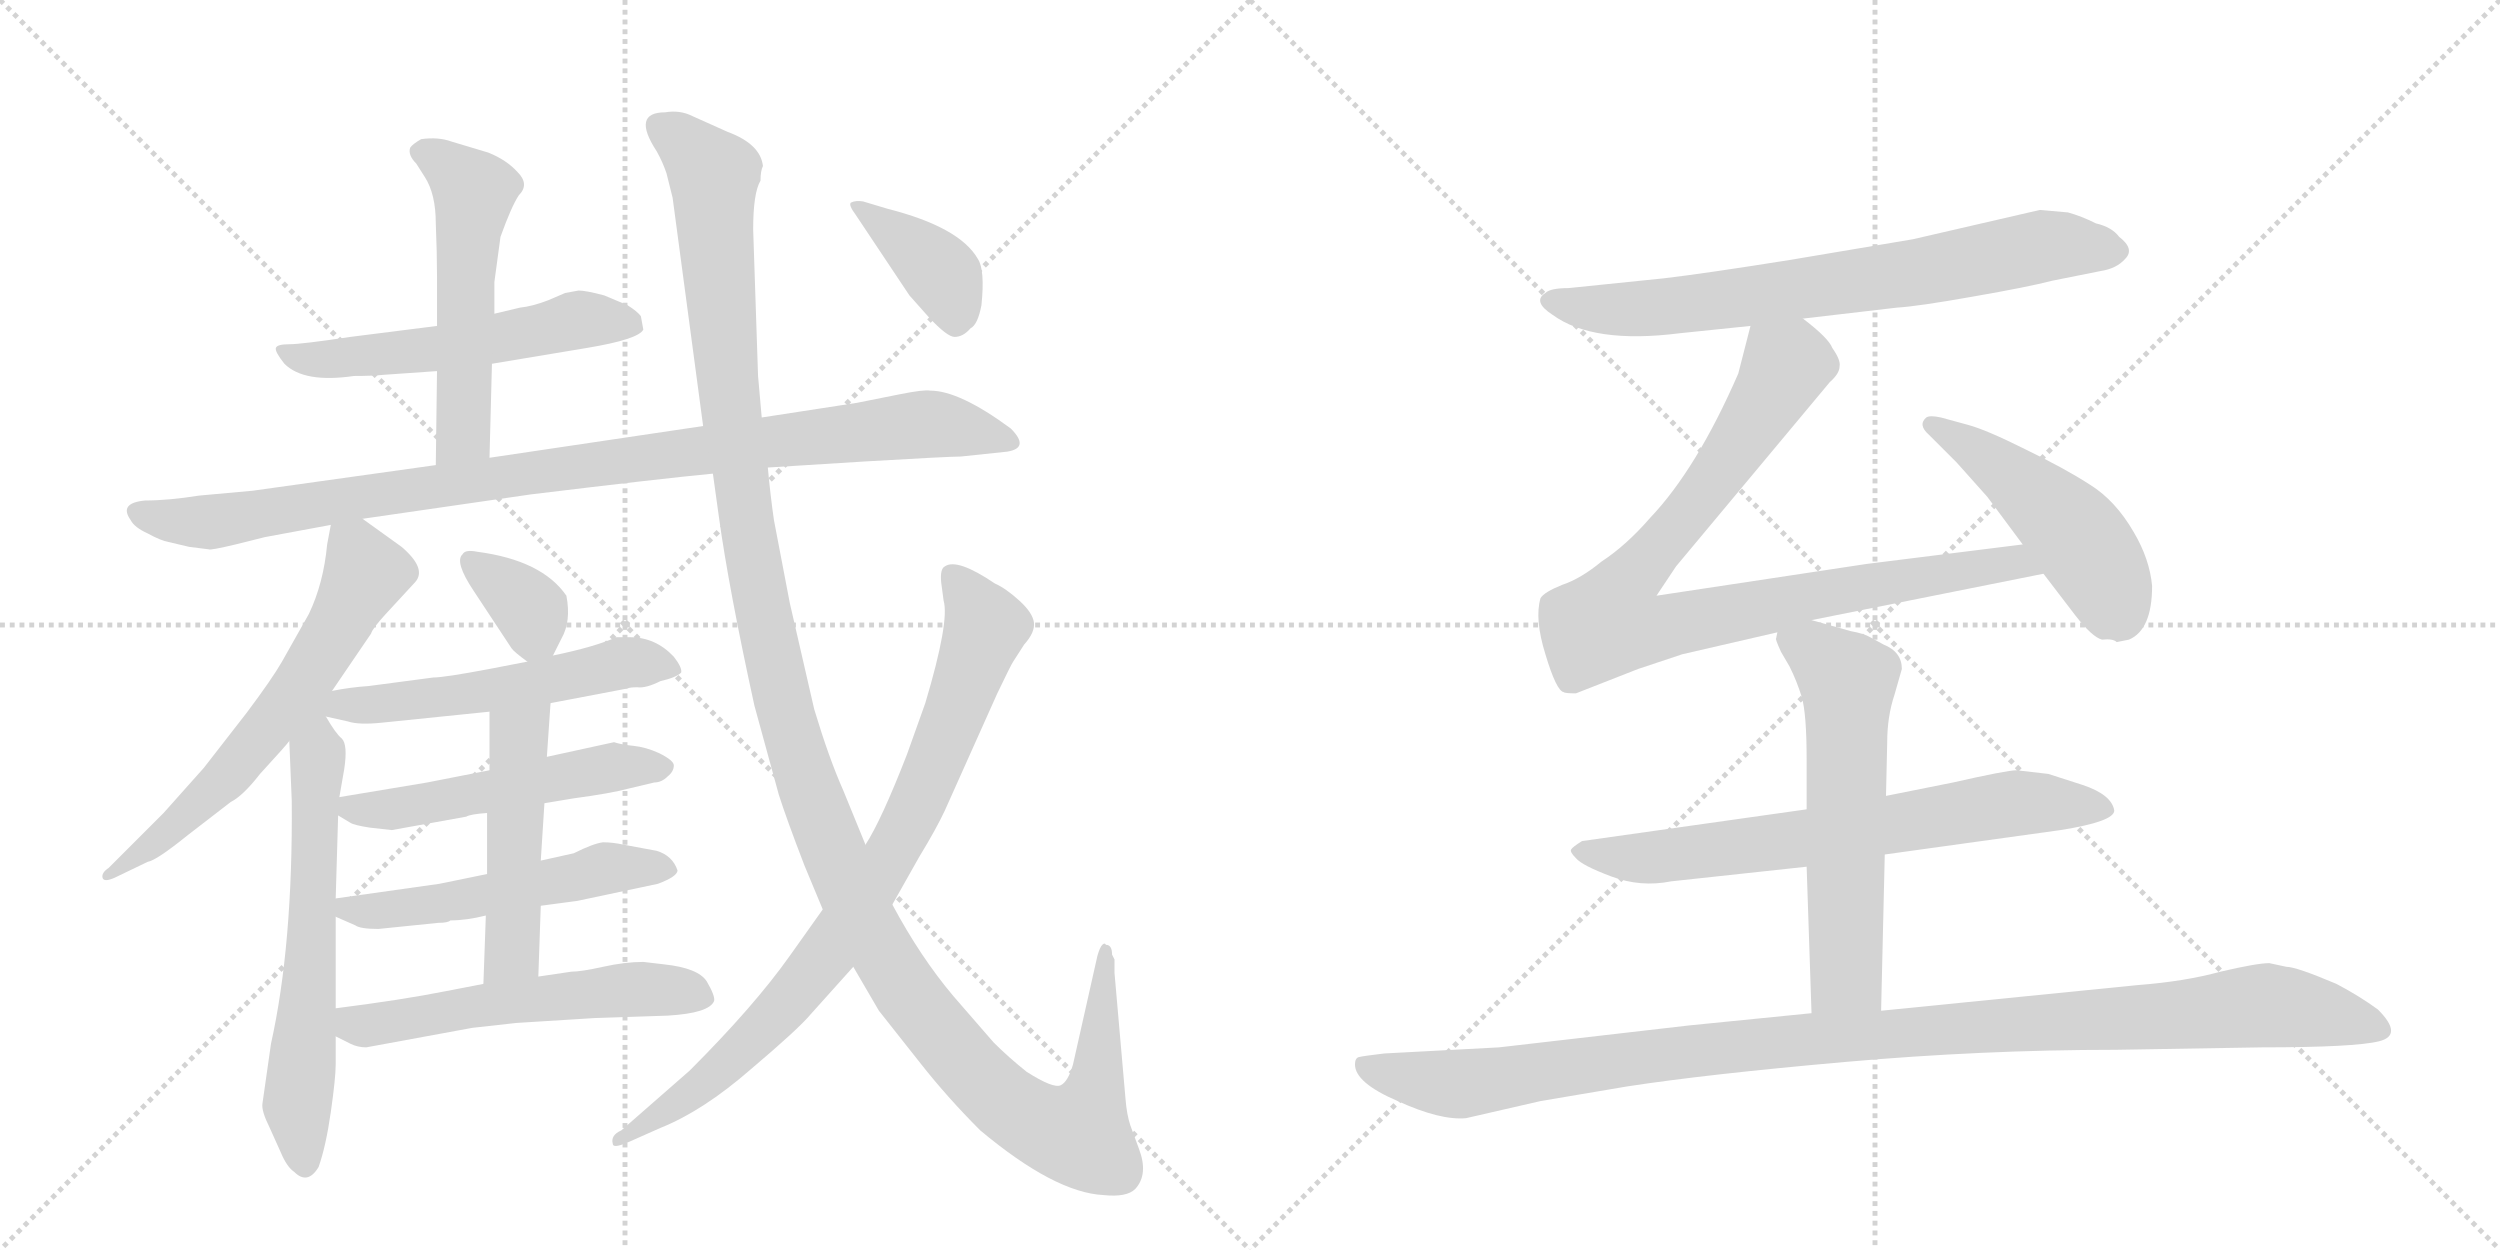 <svg version="1.1" viewBox="0 0 2048 1024" xmlns="http://www.w3.org/2000/svg">
  <g stroke="lightgray" stroke-dasharray="1,1" stroke-width="1" transform="scale(4, 4)">
    <line x1="0" y1="0" x2="256" y2="256"></line>
    <line x1="256" y1="0" x2="0" y2="256"></line>
    <line x1="128" y1="0" x2="128" y2="256"></line>
    <line x1="0" y1="128" x2="256" y2="128"></line>
    <line x1="256" y1="0" x2="512" y2="256"></line>
    <line x1="512" y1="0" x2="256" y2="256"></line>
    <line x1="384" y1="0" x2="384" y2="256"></line>
    <line x1="256" y1="128" x2="512" y2="128"></line>
  </g>
<g transform="scale(1, -1) translate(0, -850)">
   <style type="text/css">
    @keyframes keyframes0 {
      from {
       stroke: black;
       stroke-dashoffset: 545;
       stroke-width: 128;
       }
       64% {
       animation-timing-function: step-end;
       stroke: black;
       stroke-dashoffset: 0;
       stroke-width: 128;
       }
       to {
       stroke: black;
       stroke-width: 1024;
       }
       }
       #make-me-a-hanzi-animation-0 {
         animation: keyframes0 0.694s both;
         animation-delay: 0s;
         animation-timing-function: linear;
       }
    @keyframes keyframes1 {
      from {
       stroke: black;
       stroke-dashoffset: 530;
       stroke-width: 128;
       }
       63% {
       animation-timing-function: step-end;
       stroke: black;
       stroke-dashoffset: 0;
       stroke-width: 128;
       }
       to {
       stroke: black;
       stroke-width: 1024;
       }
       }
       #make-me-a-hanzi-animation-1 {
         animation: keyframes1 0.681s both;
         animation-delay: 0.694s;
         animation-timing-function: linear;
       }
    @keyframes keyframes2 {
      from {
       stroke: black;
       stroke-dashoffset: 976;
       stroke-width: 128;
       }
       76% {
       animation-timing-function: step-end;
       stroke: black;
       stroke-dashoffset: 0;
       stroke-width: 128;
       }
       to {
       stroke: black;
       stroke-width: 1024;
       }
       }
       #make-me-a-hanzi-animation-2 {
         animation: keyframes2 1.044s both;
         animation-delay: 1.375s;
         animation-timing-function: linear;
       }
    @keyframes keyframes3 {
      from {
       stroke: black;
       stroke-dashoffset: 624;
       stroke-width: 128;
       }
       67% {
       animation-timing-function: step-end;
       stroke: black;
       stroke-dashoffset: 0;
       stroke-width: 128;
       }
       to {
       stroke: black;
       stroke-width: 1024;
       }
       }
       #make-me-a-hanzi-animation-3 {
         animation: keyframes3 0.758s both;
         animation-delay: 2.419s;
         animation-timing-function: linear;
       }
    @keyframes keyframes4 {
      from {
       stroke: black;
       stroke-dashoffset: 615;
       stroke-width: 128;
       }
       67% {
       animation-timing-function: step-end;
       stroke: black;
       stroke-dashoffset: 0;
       stroke-width: 128;
       }
       to {
       stroke: black;
       stroke-width: 1024;
       }
       }
       #make-me-a-hanzi-animation-4 {
         animation: keyframes4 0.75s both;
         animation-delay: 3.177s;
         animation-timing-function: linear;
       }
    @keyframes keyframes5 {
      from {
       stroke: black;
       stroke-dashoffset: 349;
       stroke-width: 128;
       }
       53% {
       animation-timing-function: step-end;
       stroke: black;
       stroke-dashoffset: 0;
       stroke-width: 128;
       }
       to {
       stroke: black;
       stroke-width: 1024;
       }
       }
       #make-me-a-hanzi-animation-5 {
         animation: keyframes5 0.534s both;
         animation-delay: 3.927s;
         animation-timing-function: linear;
       }
    @keyframes keyframes6 {
      from {
       stroke: black;
       stroke-dashoffset: 570;
       stroke-width: 128;
       }
       65% {
       animation-timing-function: step-end;
       stroke: black;
       stroke-dashoffset: 0;
       stroke-width: 128;
       }
       to {
       stroke: black;
       stroke-width: 1024;
       }
       }
       #make-me-a-hanzi-animation-6 {
         animation: keyframes6 0.714s both;
         animation-delay: 4.461s;
         animation-timing-function: linear;
       }
    @keyframes keyframes7 {
      from {
       stroke: black;
       stroke-dashoffset: 515;
       stroke-width: 128;
       }
       63% {
       animation-timing-function: step-end;
       stroke: black;
       stroke-dashoffset: 0;
       stroke-width: 128;
       }
       to {
       stroke: black;
       stroke-width: 1024;
       }
       }
       #make-me-a-hanzi-animation-7 {
         animation: keyframes7 0.669s both;
         animation-delay: 5.175s;
         animation-timing-function: linear;
       }
    @keyframes keyframes8 {
      from {
       stroke: black;
       stroke-dashoffset: 523;
       stroke-width: 128;
       }
       63% {
       animation-timing-function: step-end;
       stroke: black;
       stroke-dashoffset: 0;
       stroke-width: 128;
       }
       to {
       stroke: black;
       stroke-width: 1024;
       }
       }
       #make-me-a-hanzi-animation-8 {
         animation: keyframes8 0.676s both;
         animation-delay: 5.844s;
         animation-timing-function: linear;
       }
    @keyframes keyframes9 {
      from {
       stroke: black;
       stroke-dashoffset: 487;
       stroke-width: 128;
       }
       61% {
       animation-timing-function: step-end;
       stroke: black;
       stroke-dashoffset: 0;
       stroke-width: 128;
       }
       to {
       stroke: black;
       stroke-width: 1024;
       }
       }
       #make-me-a-hanzi-animation-9 {
         animation: keyframes9 0.646s both;
         animation-delay: 6.52s;
         animation-timing-function: linear;
       }
    @keyframes keyframes10 {
      from {
       stroke: black;
       stroke-dashoffset: 554;
       stroke-width: 128;
       }
       64% {
       animation-timing-function: step-end;
       stroke: black;
       stroke-dashoffset: 0;
       stroke-width: 128;
       }
       to {
       stroke: black;
       stroke-width: 1024;
       }
       }
       #make-me-a-hanzi-animation-10 {
         animation: keyframes10 0.701s both;
         animation-delay: 7.166s;
         animation-timing-function: linear;
       }
    @keyframes keyframes11 {
      from {
       stroke: black;
       stroke-dashoffset: 1349;
       stroke-width: 128;
       }
       81% {
       animation-timing-function: step-end;
       stroke: black;
       stroke-dashoffset: 0;
       stroke-width: 128;
       }
       to {
       stroke: black;
       stroke-width: 1024;
       }
       }
       #make-me-a-hanzi-animation-11 {
         animation: keyframes11 1.348s both;
         animation-delay: 7.867s;
         animation-timing-function: linear;
       }
    @keyframes keyframes12 {
      from {
       stroke: black;
       stroke-dashoffset: 834;
       stroke-width: 128;
       }
       73% {
       animation-timing-function: step-end;
       stroke: black;
       stroke-dashoffset: 0;
       stroke-width: 128;
       }
       to {
       stroke: black;
       stroke-width: 1024;
       }
       }
       #make-me-a-hanzi-animation-12 {
         animation: keyframes12 0.929s both;
         animation-delay: 9.215s;
         animation-timing-function: linear;
       }
    @keyframes keyframes13 {
      from {
       stroke: black;
       stroke-dashoffset: 384;
       stroke-width: 128;
       }
       56% {
       animation-timing-function: step-end;
       stroke: black;
       stroke-dashoffset: 0;
       stroke-width: 128;
       }
       to {
       stroke: black;
       stroke-width: 1024;
       }
       }
       #make-me-a-hanzi-animation-13 {
         animation: keyframes13 0.562s both;
         animation-delay: 10.144s;
         animation-timing-function: linear;
       }
    @keyframes keyframes14 {
      from {
       stroke: black;
       stroke-dashoffset: 722;
       stroke-width: 128;
       }
       70% {
       animation-timing-function: step-end;
       stroke: black;
       stroke-dashoffset: 0;
       stroke-width: 128;
       }
       to {
       stroke: black;
       stroke-width: 1024;
       }
       }
       #make-me-a-hanzi-animation-14 {
         animation: keyframes14 0.838s both;
         animation-delay: 10.706s;
         animation-timing-function: linear;
       }
    @keyframes keyframes15 {
      from {
       stroke: black;
       stroke-dashoffset: 898;
       stroke-width: 128;
       }
       75% {
       animation-timing-function: step-end;
       stroke: black;
       stroke-dashoffset: 0;
       stroke-width: 128;
       }
       to {
       stroke: black;
       stroke-width: 1024;
       }
       }
       #make-me-a-hanzi-animation-15 {
         animation: keyframes15 0.981s both;
         animation-delay: 11.544s;
         animation-timing-function: linear;
       }
    @keyframes keyframes16 {
      from {
       stroke: black;
       stroke-dashoffset: 475;
       stroke-width: 128;
       }
       61% {
       animation-timing-function: step-end;
       stroke: black;
       stroke-dashoffset: 0;
       stroke-width: 128;
       }
       to {
       stroke: black;
       stroke-width: 1024;
       }
       }
       #make-me-a-hanzi-animation-16 {
         animation: keyframes16 0.637s both;
         animation-delay: 12.525s;
         animation-timing-function: linear;
       }
    @keyframes keyframes17 {
      from {
       stroke: black;
       stroke-dashoffset: 689;
       stroke-width: 128;
       }
       69% {
       animation-timing-function: step-end;
       stroke: black;
       stroke-dashoffset: 0;
       stroke-width: 128;
       }
       to {
       stroke: black;
       stroke-width: 1024;
       }
       }
       #make-me-a-hanzi-animation-17 {
         animation: keyframes17 0.811s both;
         animation-delay: 13.161s;
         animation-timing-function: linear;
       }
    @keyframes keyframes18 {
      from {
       stroke: black;
       stroke-dashoffset: 588;
       stroke-width: 128;
       }
       66% {
       animation-timing-function: step-end;
       stroke: black;
       stroke-dashoffset: 0;
       stroke-width: 128;
       }
       to {
       stroke: black;
       stroke-width: 1024;
       }
       }
       #make-me-a-hanzi-animation-18 {
         animation: keyframes18 0.729s both;
         animation-delay: 13.972s;
         animation-timing-function: linear;
       }
    @keyframes keyframes19 {
      from {
       stroke: black;
       stroke-dashoffset: 1091;
       stroke-width: 128;
       }
       78% {
       animation-timing-function: step-end;
       stroke: black;
       stroke-dashoffset: 0;
       stroke-width: 128;
       }
       to {
       stroke: black;
       stroke-width: 1024;
       }
       }
       #make-me-a-hanzi-animation-19 {
         animation: keyframes19 1.138s both;
         animation-delay: 14.7s;
         animation-timing-function: linear;
       }
</style>
<path d="M 403 552 L 481 565 Q 523 572 527 580 L 525 591 Q 522 595 514 600 L 495 608 Q 480 612 474 612 L 463 610 L 449 604 Q 436 599 426 598 L 405 593 L 358 583 L 287 574 Q 247 568 237 568 Q 227 568 226 565 Q 225 562 233 552 Q 249 536 290 542 Q 305 542 315 543 L 358 546 L 403 552 Z" fill="lightgray"></path> 
<path d="M 401 475 L 403 552 L 405 593 L 405 619 L 410 656 Q 419 681 425 690 Q 434 699 424 709 Q 415 719 400 725 L 370 734 Q 359 738 345 736 Q 338 732 336 729 Q 334 723 341 716 L 348 705 Q 357 691 357 667 Q 358 643 358 624 L 358 583 L 358 546 L 357 469 C 357 439 400 445 401 475 Z" fill="lightgray"></path> 
<path d="M 297 425 L 435 445 Q 542 458 584 462 L 629 467 L 709 472 Q 777 476 787 476 L 825 480 Q 844 483 828 499 Q 786 530 762 530 Q 757 531 737 527 L 702 520 L 624 508 L 576 501 L 401 475 L 357 469 L 207 448 L 163 444 Q 138 440 119 440 Q 97 438 107 424 Q 110 418 121 413 Q 132 407 138 406 L 155 402 L 171 400 Q 172 399 193 404 L 217 410 L 271 420 L 297 425 Z" fill="lightgray"></path> 
<path d="M 272 284 L 304 331 Q 305 335 316 347 L 340 373 Q 350 384 329 402 L 297 425 C 275 441 275 441 271 420 L 268 404 Q 265 372 253 347 L 231 308 Q 223 294 202 266 L 167 221 L 134 184 L 89 139 Q 83 135 84 131 Q 85 127 94 131 L 121 144 Q 128 145 154 166 L 189 193 Q 199 198 213 216 Q 235 240 237 243 L 272 284 Z" fill="lightgray"></path> 
<path d="M 237 243 L 239 194 Q 240 76 222 -5 L 215 -54 Q 214 -60 221 -74 L 230 -94 Q 235 -106 241 -110 Q 252 -121 261 -106 Q 267 -89 271 -61 Q 275 -33 275 -22 L 275 1 L 275 24 L 275 99 L 275 114 L 277 182 L 278 197 L 282 220 Q 285 240 280 245 Q 275 249 267 263 C 251 288 236 273 237 243 Z" fill="lightgray"></path> 
<path d="M 453 313 L 460 327 Q 468 341 464 362 Q 444 391 391 398 Q 381 400 379 396 Q 372 390 388 366 L 419 319 Q 421 316 432 308 C 446 298 446 298 453 313 Z" fill="lightgray"></path> 
<path d="M 451 274 L 514 286 Q 516 287 522 287 Q 529 286 541 292 Q 554 295 558 299 Q 559 303 552 312 Q 537 328 516 328 L 505 328 Q 487 320 453 313 L 432 308 L 401 302 Q 364 295 355 295 L 302 288 Q 287 287 272 284 C 198 271 218 274 267 263 L 285 259 Q 294 256 313 258 L 401 267 L 451 274 Z" fill="lightgray"></path> 
<path d="M 446 192 L 470 196 Q 500 200 515 204 L 536 209 Q 542 209 547 214 Q 552 218 552 223 Q 552 227 540 233 Q 529 238 519 239 Q 509 240 503 242 L 448 230 L 401 219 L 350 209 L 278 197 C 258 194 258 194 277 182 L 287 176 Q 290 174 303 172 L 321 170 L 382 181 Q 385 183 399 184 L 446 192 Z" fill="lightgray"></path> 
<path d="M 443 108 L 473 112 L 539 126 Q 555 132 555 137 Q 551 149 538 153 L 511 158 Q 502 160 494 160 Q 486 159 470 151 L 443 145 L 399 134 L 360 126 L 275 114 C 249 110 249 110 275 99 L 291 92 Q 295 89 310 89 L 359 94 Q 367 94 369 96 Q 382 96 398 100 L 443 108 Z" fill="lightgray"></path> 
<path d="M 441 50 L 443 108 L 443 145 L 446 192 L 448 230 L 451 274 C 453 304 401 297 401 267 L 401 219 L 399 184 L 399 134 L 398 100 L 396 44 C 395 14 440 20 441 50 Z" fill="lightgray"></path> 
<path d="M 423 12 L 487 16 L 547 18 Q 581 20 585 30 Q 586 34 579 46 Q 572 57 544 60 L 527 62 Q 512 62 494 58 Q 476 54 468 54 L 441 50 L 396 44 L 365 38 Q 330 31 275 24 C 245 20 248 14 275 1 L 287 -5 Q 293 -8 300 -8 L 387 8 L 423 12 Z" fill="lightgray"></path> 
<path d="M 584 462 L 589 426 Q 597 368 618 272 L 638 199 Q 644 180 659 141 L 674 105 L 699 58 L 720 22 L 754 -21 Q 776 -49 803 -76 Q 864 -127 904 -129 Q 923 -131 930 -124 Q 941 -112 933 -91 L 926 -72 Q 923 -63 922 -50 L 913 53 L 913 64 L 911 68 Q 911 76 906 76 Q 905 78 903 76 Q 901 74 899 67 L 879 -22 Q 875 -36 869 -39 Q 863 -42 841 -28 Q 826 -16 814 -4 L 781 34 Q 754 66 731 109 L 709 158 L 691 202 Q 679 229 667 269 L 647 356 L 634 424 Q 631 445 629 467 L 624 508 L 621 542 L 617 662 Q 617 692 623 702 Q 623 710 625 714 Q 623 732 596 742 L 567 755 Q 557 760 545 758 Q 517 758 538 726 Q 543 717 546 708 L 551 688 L 576 501 L 584 462 Z" fill="lightgray"></path> 
<path d="M 674 105 L 647 67 Q 618 26 565 -27 L 509 -76 Q 500 -80 502 -87 Q 502 -91 514 -86 L 541 -74 Q 576 -60 615 -26 Q 654 7 664 19 L 699 58 L 731 109 L 753 148 Q 767 171 774 186 L 817 282 Q 828 305 830 308 L 839 322 Q 848 332 847 340 Q 846 348 835 358 Q 824 368 815 372 Q 784 393 774 386 Q 770 384 771 373 L 773 358 Q 778 341 758 274 L 743 232 Q 722 178 709 158 L 674 105 Z" fill="lightgray"></path> 
<path d="M 701 674 L 745 608 L 761 590 Q 776 574 782 574 Q 789 574 795 581 Q 801 584 804 600 Q 807 629 801 638 Q 786 664 727 679 L 707 685 Q 701 686 697 684 Q 695 682 701 674 Z" fill="lightgray"></path> 
<path d="M 1477 589 L 1554 598 Q 1571 599 1616 607 Q 1662 615 1681 620 L 1721 628 Q 1734 630 1741 638 Q 1749 646 1736 656 Q 1730 664 1717 667 Q 1705 673 1694 676 L 1671 678 L 1567 654 L 1466 637 Q 1397 626 1363 622 L 1285 614 Q 1270 614 1266 610 Q 1255 603 1272 592 Q 1305 568 1376 577 L 1434 583 L 1477 589 Z" fill="lightgray"></path> 
<path d="M 1484 342 L 1674 380 C 1703 386 1687 408 1657 404 L 1529 388 L 1357 362 L 1373 386 L 1499 537 Q 1507 544 1507 550 Q 1508 555 1501 565 Q 1498 573 1477 589 C 1454 608 1441 612 1434 583 L 1424 544 Q 1390 466 1352 426 Q 1332 403 1312 390 Q 1295 376 1280 371 Q 1265 365 1262 360 Q 1257 343 1266 314 Q 1275 284 1281 283 Q 1282 282 1291 282 L 1342 302 L 1378 314 L 1456 332 L 1484 342 Z" fill="lightgray"></path> 
<path d="M 1674 380 L 1700 346 Q 1714 328 1722 326 Q 1731 327 1734 324 L 1744 326 Q 1763 334 1763 370 Q 1761 392 1748 414 Q 1733 440 1712 453 Q 1692 466 1659 482 Q 1627 498 1612 502 L 1590 508 Q 1581 510 1578 508 Q 1571 502 1580 494 L 1603 471 L 1628 443 L 1657 404 L 1674 380 Z" fill="lightgray"></path> 
<path d="M 1544 150 L 1688 170 Q 1732 177 1732 186 Q 1730 199 1706 207 L 1678 216 L 1652 219 Q 1644 219 1600 209 L 1545 198 L 1480 187 L 1296 161 Q 1288 156 1287 154 Q 1286 152 1291 147 Q 1296 141 1320 132 Q 1344 123 1369 128 L 1480 140 L 1544 150 Z" fill="lightgray"></path> 
<path d="M 1541 22 L 1544 150 L 1545 198 L 1546 242 Q 1546 263 1552 281 L 1558 302 Q 1558 316 1543 322 L 1532 328 Q 1527 331 1516 333 L 1484 342 C 1455 350 1455 350 1456 332 L 1455 327 Q 1454 327 1459 316 L 1466 304 Q 1472 292 1476 279 Q 1480 265 1480 228 L 1480 187 L 1480 140 L 1484 20 C 1485 -10 1540 -8 1541 22 Z" fill="lightgray"></path> 
<path d="M 1201 -66 L 1262 -52 L 1333 -40 Q 1398 -30 1511 -20 Q 1624 -10 1733 -10 L 1853 -8 Q 1929 -8 1949 -3 Q 1969 2 1948 23 Q 1933 34 1914 44 Q 1881 58 1873 58 L 1859 61 Q 1849 61 1819 54 Q 1790 46 1751 43 L 1541 22 L 1484 20 L 1384 10 L 1228 -8 L 1134 -13 Q 1117 -15 1113 -16 Q 1110 -17 1110 -22 Q 1110 -37 1145 -52 Q 1180 -68 1201 -66 Z" fill="lightgray"></path> 
      <clipPath id="make-me-a-hanzi-clip-0">
      <path d="M 403 552 L 481 565 Q 523 572 527 580 L 525 591 Q 522 595 514 600 L 495 608 Q 480 612 474 612 L 463 610 L 449 604 Q 436 599 426 598 L 405 593 L 358 583 L 287 574 Q 247 568 237 568 Q 227 568 226 565 Q 225 562 233 552 Q 249 536 290 542 Q 305 542 315 543 L 358 546 L 403 552 Z" fill="lightgray"></path>
      </clipPath>
      <path clip-path="url(#make-me-a-hanzi-clip-0)" d="M 233 560 L 264 556 L 350 563 L 473 588 L 519 584 " fill="none" id="make-me-a-hanzi-animation-0" stroke-dasharray="417 834" stroke-linecap="round"></path>

      <clipPath id="make-me-a-hanzi-clip-1">
      <path d="M 401 475 L 403 552 L 405 593 L 405 619 L 410 656 Q 419 681 425 690 Q 434 699 424 709 Q 415 719 400 725 L 370 734 Q 359 738 345 736 Q 338 732 336 729 Q 334 723 341 716 L 348 705 Q 357 691 357 667 Q 358 643 358 624 L 358 583 L 358 546 L 357 469 C 357 439 400 445 401 475 Z" fill="lightgray"></path>
      </clipPath>
      <path clip-path="url(#make-me-a-hanzi-clip-1)" d="M 346 725 L 371 710 L 388 690 L 380 499 L 363 477 " fill="none" id="make-me-a-hanzi-animation-1" stroke-dasharray="402 804" stroke-linecap="round"></path>

      <clipPath id="make-me-a-hanzi-clip-2">
      <path d="M 297 425 L 435 445 Q 542 458 584 462 L 629 467 L 709 472 Q 777 476 787 476 L 825 480 Q 844 483 828 499 Q 786 530 762 530 Q 757 531 737 527 L 702 520 L 624 508 L 576 501 L 401 475 L 357 469 L 207 448 L 163 444 Q 138 440 119 440 Q 97 438 107 424 Q 110 418 121 413 Q 132 407 138 406 L 155 402 L 171 400 Q 172 399 193 404 L 217 410 L 271 420 L 297 425 Z" fill="lightgray"></path>
      </clipPath>
      <path clip-path="url(#make-me-a-hanzi-clip-2)" d="M 114 431 L 133 424 L 180 423 L 469 468 L 750 502 L 826 490 " fill="none" id="make-me-a-hanzi-animation-2" stroke-dasharray="848 1696" stroke-linecap="round"></path>

      <clipPath id="make-me-a-hanzi-clip-3">
      <path d="M 272 284 L 304 331 Q 305 335 316 347 L 340 373 Q 350 384 329 402 L 297 425 C 275 441 275 441 271 420 L 268 404 Q 265 372 253 347 L 231 308 Q 223 294 202 266 L 167 221 L 134 184 L 89 139 Q 83 135 84 131 Q 85 127 94 131 L 121 144 Q 128 145 154 166 L 189 193 Q 199 198 213 216 Q 235 240 237 243 L 272 284 Z" fill="lightgray"></path>
      </clipPath>
      <path clip-path="url(#make-me-a-hanzi-clip-3)" d="M 279 414 L 300 380 L 242 283 L 173 201 L 89 133 " fill="none" id="make-me-a-hanzi-animation-3" stroke-dasharray="496 992" stroke-linecap="round"></path>

      <clipPath id="make-me-a-hanzi-clip-4">
      <path d="M 237 243 L 239 194 Q 240 76 222 -5 L 215 -54 Q 214 -60 221 -74 L 230 -94 Q 235 -106 241 -110 Q 252 -121 261 -106 Q 267 -89 271 -61 Q 275 -33 275 -22 L 275 1 L 275 24 L 275 99 L 275 114 L 277 182 L 278 197 L 282 220 Q 285 240 280 245 Q 275 249 267 263 C 251 288 236 273 237 243 Z" fill="lightgray"></path>
      </clipPath>
      <path clip-path="url(#make-me-a-hanzi-clip-4)" d="M 266 254 L 258 201 L 255 62 L 243 -58 L 250 -103 " fill="none" id="make-me-a-hanzi-animation-4" stroke-dasharray="487 974" stroke-linecap="round"></path>

      <clipPath id="make-me-a-hanzi-clip-5">
      <path d="M 453 313 L 460 327 Q 468 341 464 362 Q 444 391 391 398 Q 381 400 379 396 Q 372 390 388 366 L 419 319 Q 421 316 432 308 C 446 298 446 298 453 313 Z" fill="lightgray"></path>
      </clipPath>
      <path clip-path="url(#make-me-a-hanzi-clip-5)" d="M 386 390 L 435 350 L 435 320 " fill="none" id="make-me-a-hanzi-animation-5" stroke-dasharray="221 442" stroke-linecap="round"></path>

      <clipPath id="make-me-a-hanzi-clip-6">
      <path d="M 451 274 L 514 286 Q 516 287 522 287 Q 529 286 541 292 Q 554 295 558 299 Q 559 303 552 312 Q 537 328 516 328 L 505 328 Q 487 320 453 313 L 432 308 L 401 302 Q 364 295 355 295 L 302 288 Q 287 287 272 284 C 198 271 218 274 267 263 L 285 259 Q 294 256 313 258 L 401 267 L 451 274 Z" fill="lightgray"></path>
      </clipPath>
      <path clip-path="url(#make-me-a-hanzi-clip-6)" d="M 252 253 L 250 258 L 261 267 L 281 274 L 304 272 L 405 285 L 508 307 L 551 304 " fill="none" id="make-me-a-hanzi-animation-6" stroke-dasharray="442 884" stroke-linecap="round"></path>

      <clipPath id="make-me-a-hanzi-clip-7">
      <path d="M 446 192 L 470 196 Q 500 200 515 204 L 536 209 Q 542 209 547 214 Q 552 218 552 223 Q 552 227 540 233 Q 529 238 519 239 Q 509 240 503 242 L 448 230 L 401 219 L 350 209 L 278 197 C 258 194 258 194 277 182 L 287 176 Q 290 174 303 172 L 321 170 L 382 181 Q 385 183 399 184 L 446 192 Z" fill="lightgray"></path>
      </clipPath>
      <path clip-path="url(#make-me-a-hanzi-clip-7)" d="M 287 189 L 326 187 L 500 222 L 542 223 " fill="none" id="make-me-a-hanzi-animation-7" stroke-dasharray="387 774" stroke-linecap="round"></path>

      <clipPath id="make-me-a-hanzi-clip-8">
      <path d="M 443 108 L 473 112 L 539 126 Q 555 132 555 137 Q 551 149 538 153 L 511 158 Q 502 160 494 160 Q 486 159 470 151 L 443 145 L 399 134 L 360 126 L 275 114 C 249 110 249 110 275 99 L 291 92 Q 295 89 310 89 L 359 94 Q 367 94 369 96 Q 382 96 398 100 L 443 108 Z" fill="lightgray"></path>
      </clipPath>
      <path clip-path="url(#make-me-a-hanzi-clip-8)" d="M 283 107 L 339 107 L 495 139 L 547 139 " fill="none" id="make-me-a-hanzi-animation-8" stroke-dasharray="395 790" stroke-linecap="round"></path>

      <clipPath id="make-me-a-hanzi-clip-9">
      <path d="M 441 50 L 443 108 L 443 145 L 446 192 L 448 230 L 451 274 C 453 304 401 297 401 267 L 401 219 L 399 184 L 399 134 L 398 100 L 396 44 C 395 14 440 20 441 50 Z" fill="lightgray"></path>
      </clipPath>
      <path clip-path="url(#make-me-a-hanzi-clip-9)" d="M 446 267 L 425 246 L 419 70 L 403 51 " fill="none" id="make-me-a-hanzi-animation-9" stroke-dasharray="359 718" stroke-linecap="round"></path>

      <clipPath id="make-me-a-hanzi-clip-10">
      <path d="M 423 12 L 487 16 L 547 18 Q 581 20 585 30 Q 586 34 579 46 Q 572 57 544 60 L 527 62 Q 512 62 494 58 Q 476 54 468 54 L 441 50 L 396 44 L 365 38 Q 330 31 275 24 C 245 20 248 14 275 1 L 287 -5 Q 293 -8 300 -8 L 387 8 L 423 12 Z" fill="lightgray"></path>
      </clipPath>
      <path clip-path="url(#make-me-a-hanzi-clip-10)" d="M 285 18 L 297 9 L 391 26 L 529 40 L 577 32 " fill="none" id="make-me-a-hanzi-animation-10" stroke-dasharray="426 852" stroke-linecap="round"></path>

      <clipPath id="make-me-a-hanzi-clip-11">
      <path d="M 584 462 L 589 426 Q 597 368 618 272 L 638 199 Q 644 180 659 141 L 674 105 L 699 58 L 720 22 L 754 -21 Q 776 -49 803 -76 Q 864 -127 904 -129 Q 923 -131 930 -124 Q 941 -112 933 -91 L 926 -72 Q 923 -63 922 -50 L 913 53 L 913 64 L 911 68 Q 911 76 906 76 Q 905 78 903 76 Q 901 74 899 67 L 879 -22 Q 875 -36 869 -39 Q 863 -42 841 -28 Q 826 -16 814 -4 L 781 34 Q 754 66 731 109 L 709 158 L 691 202 Q 679 229 667 269 L 647 356 L 634 424 Q 631 445 629 467 L 624 508 L 621 542 L 617 662 Q 617 692 623 702 Q 623 710 625 714 Q 623 732 596 742 L 567 755 Q 557 760 545 758 Q 517 758 538 726 Q 543 717 546 708 L 551 688 L 576 501 L 584 462 Z" fill="lightgray"></path>
      </clipPath>
      <path clip-path="url(#make-me-a-hanzi-clip-11)" d="M 541 747 L 564 730 L 585 702 L 595 543 L 623 355 L 663 201 L 706 99 L 732 53 L 799 -30 L 830 -58 L 871 -78 L 885 -77 L 897 -45 L 905 70 " fill="none" id="make-me-a-hanzi-animation-11" stroke-dasharray="1221 2442" stroke-linecap="round"></path>

      <clipPath id="make-me-a-hanzi-clip-12">
      <path d="M 674 105 L 647 67 Q 618 26 565 -27 L 509 -76 Q 500 -80 502 -87 Q 502 -91 514 -86 L 541 -74 Q 576 -60 615 -26 Q 654 7 664 19 L 699 58 L 731 109 L 753 148 Q 767 171 774 186 L 817 282 Q 828 305 830 308 L 839 322 Q 848 332 847 340 Q 846 348 835 358 Q 824 368 815 372 Q 784 393 774 386 Q 770 384 771 373 L 773 358 Q 778 341 758 274 L 743 232 Q 722 178 709 158 L 674 105 Z" fill="lightgray"></path>
      </clipPath>
      <path clip-path="url(#make-me-a-hanzi-clip-12)" d="M 780 378 L 808 337 L 739 166 L 692 89 L 641 24 L 564 -48 L 508 -83 " fill="none" id="make-me-a-hanzi-animation-12" stroke-dasharray="706 1412" stroke-linecap="round"></path>

      <clipPath id="make-me-a-hanzi-clip-13">
      <path d="M 701 674 L 745 608 L 761 590 Q 776 574 782 574 Q 789 574 795 581 Q 801 584 804 600 Q 807 629 801 638 Q 786 664 727 679 L 707 685 Q 701 686 697 684 Q 695 682 701 674 Z" fill="lightgray"></path>
      </clipPath>
      <path clip-path="url(#make-me-a-hanzi-clip-13)" d="M 702 680 L 770 627 L 783 587 " fill="none" id="make-me-a-hanzi-animation-13" stroke-dasharray="256 512" stroke-linecap="round"></path>

      <clipPath id="make-me-a-hanzi-clip-14">
      <path d="M 1477 589 L 1554 598 Q 1571 599 1616 607 Q 1662 615 1681 620 L 1721 628 Q 1734 630 1741 638 Q 1749 646 1736 656 Q 1730 664 1717 667 Q 1705 673 1694 676 L 1671 678 L 1567 654 L 1466 637 Q 1397 626 1363 622 L 1285 614 Q 1270 614 1266 610 Q 1255 603 1272 592 Q 1305 568 1376 577 L 1434 583 L 1477 589 Z" fill="lightgray"></path>
      </clipPath>
      <path clip-path="url(#make-me-a-hanzi-clip-14)" d="M 1272 602 L 1364 598 L 1568 626 L 1674 649 L 1733 645 " fill="none" id="make-me-a-hanzi-animation-14" stroke-dasharray="594 1188" stroke-linecap="round"></path>

      <clipPath id="make-me-a-hanzi-clip-15">
      <path d="M 1484 342 L 1674 380 C 1703 386 1687 408 1657 404 L 1529 388 L 1357 362 L 1373 386 L 1499 537 Q 1507 544 1507 550 Q 1508 555 1501 565 Q 1498 573 1477 589 C 1454 608 1441 612 1434 583 L 1424 544 Q 1390 466 1352 426 Q 1332 403 1312 390 Q 1295 376 1280 371 Q 1265 365 1262 360 Q 1257 343 1266 314 Q 1275 284 1281 283 Q 1282 282 1291 282 L 1342 302 L 1378 314 L 1456 332 L 1484 342 Z" fill="lightgray"></path>
      </clipPath>
      <path clip-path="url(#make-me-a-hanzi-clip-15)" d="M 1443 574 L 1463 551 L 1459 542 L 1409 464 L 1332 372 L 1318 341 L 1351 334 L 1581 379 L 1649 389 L 1666 383 " fill="none" id="make-me-a-hanzi-animation-15" stroke-dasharray="770 1540" stroke-linecap="round"></path>

      <clipPath id="make-me-a-hanzi-clip-16">
      <path d="M 1674 380 L 1700 346 Q 1714 328 1722 326 Q 1731 327 1734 324 L 1744 326 Q 1763 334 1763 370 Q 1761 392 1748 414 Q 1733 440 1712 453 Q 1692 466 1659 482 Q 1627 498 1612 502 L 1590 508 Q 1581 510 1578 508 Q 1571 502 1580 494 L 1603 471 L 1628 443 L 1657 404 L 1674 380 Z" fill="lightgray"></path>
      </clipPath>
      <path clip-path="url(#make-me-a-hanzi-clip-16)" d="M 1584 502 L 1642 464 L 1700 413 L 1734 349 " fill="none" id="make-me-a-hanzi-animation-16" stroke-dasharray="347 694" stroke-linecap="round"></path>

      <clipPath id="make-me-a-hanzi-clip-17">
      <path d="M 1544 150 L 1688 170 Q 1732 177 1732 186 Q 1730 199 1706 207 L 1678 216 L 1652 219 Q 1644 219 1600 209 L 1545 198 L 1480 187 L 1296 161 Q 1288 156 1287 154 Q 1286 152 1291 147 Q 1296 141 1320 132 Q 1344 123 1369 128 L 1480 140 L 1544 150 Z" fill="lightgray"></path>
      </clipPath>
      <path clip-path="url(#make-me-a-hanzi-clip-17)" d="M 1295 154 L 1351 147 L 1652 192 L 1724 187 " fill="none" id="make-me-a-hanzi-animation-17" stroke-dasharray="561 1122" stroke-linecap="round"></path>

      <clipPath id="make-me-a-hanzi-clip-18">
      <path d="M 1541 22 L 1544 150 L 1545 198 L 1546 242 Q 1546 263 1552 281 L 1558 302 Q 1558 316 1543 322 L 1532 328 Q 1527 331 1516 333 L 1484 342 C 1455 350 1455 350 1456 332 L 1455 327 Q 1454 327 1459 316 L 1466 304 Q 1472 292 1476 279 Q 1480 265 1480 228 L 1480 187 L 1480 140 L 1484 20 C 1485 -10 1540 -8 1541 22 Z" fill="lightgray"></path>
      </clipPath>
      <path clip-path="url(#make-me-a-hanzi-clip-18)" d="M 1466 328 L 1514 292 L 1512 50 L 1491 28 " fill="none" id="make-me-a-hanzi-animation-18" stroke-dasharray="460 920" stroke-linecap="round"></path>

      <clipPath id="make-me-a-hanzi-clip-19">
      <path d="M 1201 -66 L 1262 -52 L 1333 -40 Q 1398 -30 1511 -20 Q 1624 -10 1733 -10 L 1853 -8 Q 1929 -8 1949 -3 Q 1969 2 1948 23 Q 1933 34 1914 44 Q 1881 58 1873 58 L 1859 61 Q 1849 61 1819 54 Q 1790 46 1751 43 L 1541 22 L 1484 20 L 1384 10 L 1228 -8 L 1134 -13 Q 1117 -15 1113 -16 Q 1110 -17 1110 -22 Q 1110 -37 1145 -52 Q 1180 -68 1201 -66 Z" fill="lightgray"></path>
      </clipPath>
      <path clip-path="url(#make-me-a-hanzi-clip-19)" d="M 1118 -22 L 1143 -31 L 1202 -38 L 1436 -5 L 1849 26 L 1946 10 " fill="none" id="make-me-a-hanzi-animation-19" stroke-dasharray="963 1926" stroke-linecap="round"></path>

</g>
</svg>
